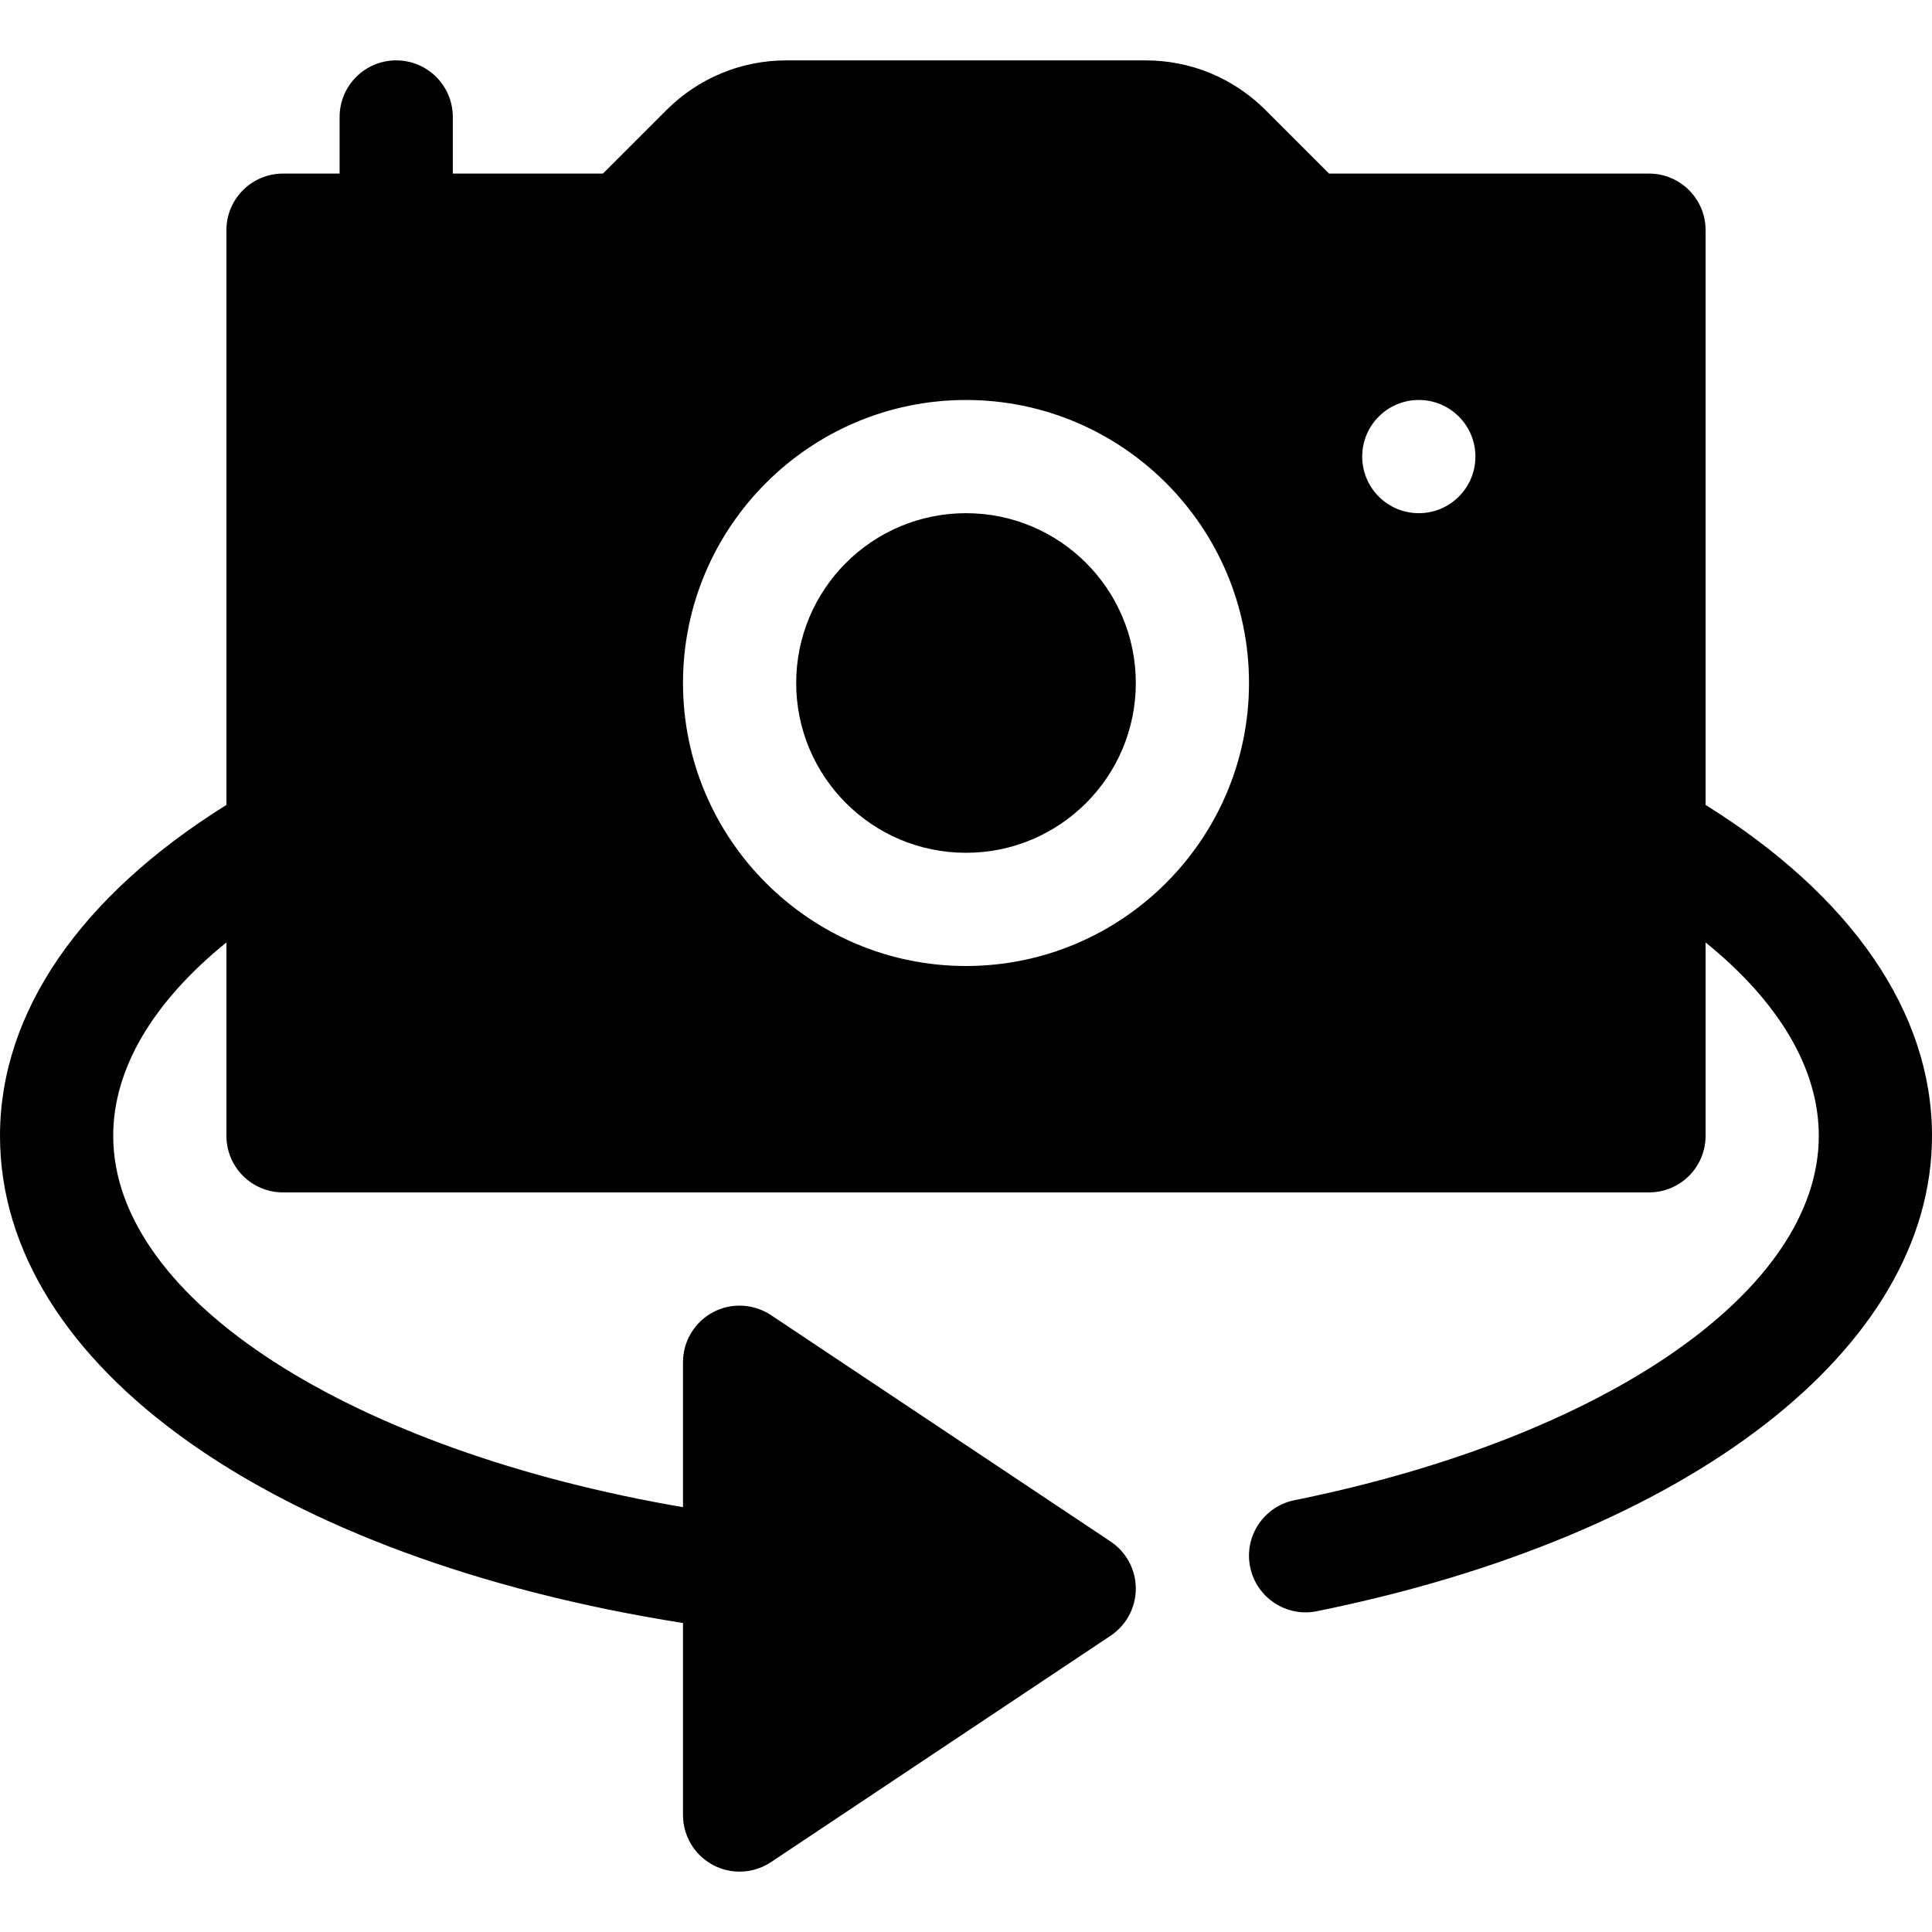 <svg id="Capa_1" enable-background="new 0 0 512 512" height="512" viewBox="0 0 512 512" width="512" xmlns="http://www.w3.org/2000/svg"><g><path d="m452 213.316v-152.316c0-8.291-6.709-15-15-15h-84.789l-16.816-16.816c-8.497-8.497-19.805-13.184-31.817-13.184h-95.156c-12.012 0-23.32 4.688-31.816 13.184l-16.817 16.816h-39.789v-15c0-8.291-6.709-15-15-15s-15 6.709-15 15v15h-15c-8.291 0-15 6.709-15 15v152.316c-38.626 24.095-60 54.928-60 87.684 0 61.108 72.834 112.066 181 129.115v50.885c0 5.537 3.047 10.62 7.925 13.228 4.81 2.58 10.745 2.355 15.396-.747l90-60c4.175-2.783 6.68-7.471 6.68-12.48s-2.505-9.697-6.68-12.48l-90-60c-4.614-3.062-10.547-3.354-15.396-.747-4.878 2.606-7.925 7.689-7.925 13.226v38.419c-87.702-15.026-151-54.932-151-98.419 0-17.734 10.485-35.425 30-51.244v51.244c0 8.291 6.709 15 15 15h362c8.291 0 15-6.709 15-15v-51.244c19.515 15.818 30 33.51 30 51.244 0 41.06-56.444 79.863-138.974 96.577-8.13 1.655-13.374 9.565-11.733 17.681 1.67 8.201 9.69 13.38 17.681 11.733 98.422-19.936 163.026-69.39 163.026-125.991 0-32.756-21.374-63.589-60-87.684zm-196 42.684c-41.353 0-75-33.647-75-75s33.647-75 75-75 75 33.647 75 75-33.647 75-75 75zm120-120c-8.284 0-15-6.716-15-15s6.716-15 15-15 15 6.716 15 15-6.716 15-15 15z"/><circle cx="256" cy="181" r="45"/></g></svg>